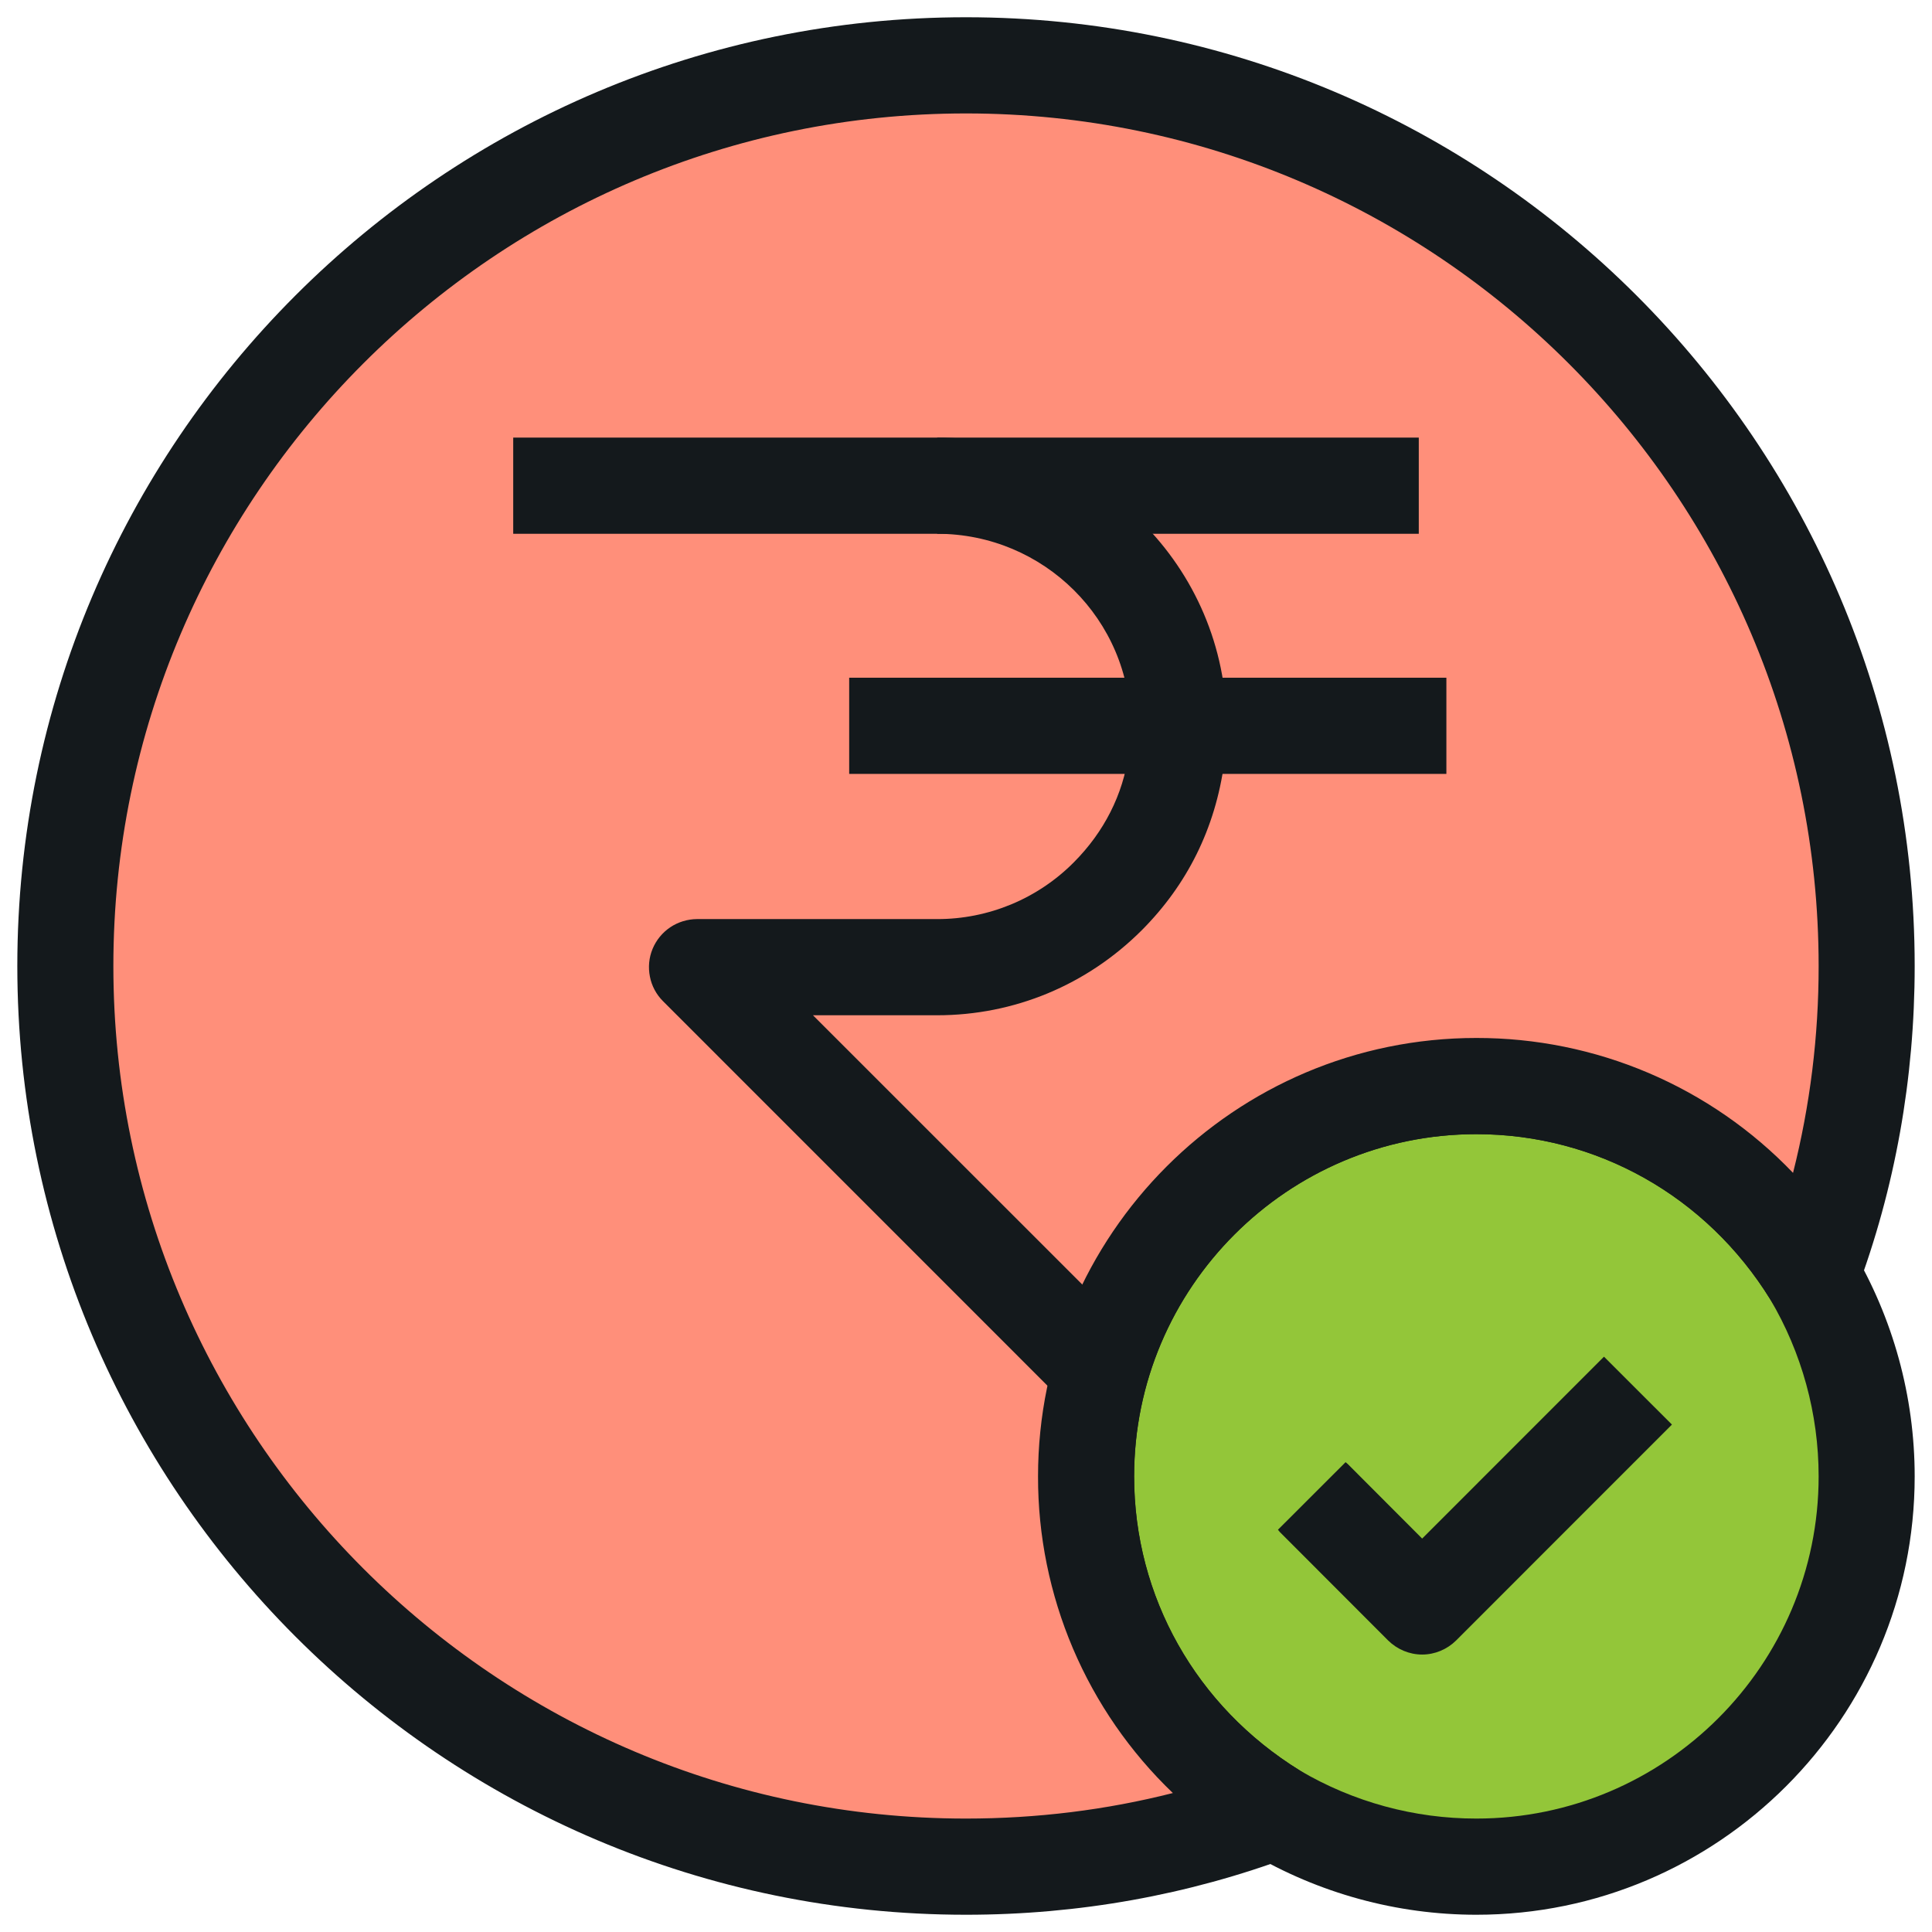 <svg width="28" height="28" viewBox="0 0 28 28" fill="none" xmlns="http://www.w3.org/2000/svg">
<path d="M27.053 21.396C27.053 24.511 24.512 27.052 21.397 27.052C20.335 27.052 19.326 26.756 18.473 26.251C16.837 25.242 15.741 23.449 15.741 21.395C15.741 18.28 18.282 15.739 21.397 15.739C23.451 15.739 25.243 16.836 26.253 18.472C26.776 19.357 27.052 20.367 27.053 21.396Z" fill="#93C639"/>
<path d="M21.397 27.75C20.244 27.75 19.111 27.439 18.118 26.852C16.189 25.661 15.044 23.625 15.044 21.397C15.044 17.894 17.894 15.043 21.397 15.043C23.625 15.043 25.661 16.189 26.845 18.106C27.436 19.102 27.749 20.239 27.749 21.397C27.749 24.9 24.899 27.75 21.397 27.75ZM21.397 16.437C18.662 16.437 16.437 18.662 16.437 21.397C16.437 23.139 17.335 24.731 18.838 25.659C19.614 26.116 20.497 26.357 21.397 26.356C24.132 26.356 26.357 24.132 26.357 21.397C26.357 20.493 26.114 19.604 25.653 18.827C24.732 17.335 23.138 16.437 21.397 16.437Z" fill="#14191C"/>
<path d="M27.053 13.999C27.053 15.566 26.774 17.08 26.253 18.472C25.243 16.836 23.451 15.74 21.397 15.74C18.281 15.74 15.74 18.28 15.74 21.396C15.74 23.449 16.837 25.242 18.473 26.252C17.081 26.774 15.566 27.052 14 27.052C6.794 27.052 0.947 21.205 0.947 13.999C0.947 6.794 6.794 0.946 14 0.946C21.206 0.946 27.053 6.794 27.053 13.999Z" fill="#FF8F7A"/>
<path d="M14 27.75C6.418 27.75 0.251 21.582 0.251 14C0.251 6.418 6.418 0.25 14 0.25C21.581 0.25 27.749 6.418 27.749 14C27.749 15.633 27.465 17.221 26.904 18.717C26.858 18.838 26.779 18.945 26.676 19.024C26.573 19.103 26.45 19.152 26.32 19.165C26.19 19.178 26.06 19.154 25.943 19.096C25.826 19.038 25.728 18.948 25.66 18.837C24.732 17.335 23.138 16.437 21.396 16.437C18.662 16.437 16.436 18.662 16.436 21.397C16.436 23.139 17.334 24.731 18.838 25.659C18.949 25.728 19.038 25.826 19.096 25.943C19.154 26.06 19.178 26.19 19.165 26.32C19.152 26.45 19.104 26.573 19.024 26.677C18.945 26.78 18.839 26.859 18.717 26.905C17.221 27.464 15.634 27.75 14 27.75ZM14 1.644C7.186 1.644 1.643 7.186 1.643 14C1.643 20.814 7.186 26.356 14 26.356C15.026 26.356 16.029 26.232 16.998 25.986C16.379 25.393 15.886 24.68 15.55 23.891C15.215 23.103 15.042 22.254 15.044 21.397C15.044 17.894 17.894 15.043 21.396 15.043C22.254 15.042 23.103 15.214 23.892 15.55C24.681 15.886 25.393 16.379 25.986 16.998C26.234 16.018 26.358 15.011 26.357 14C26.357 7.186 20.814 1.644 14 1.644Z" fill="#14191C"/>
<path d="M7.438 6.342H20.562V7.736H7.438V6.342ZM12.307 9.822H20.962V11.216H12.307V9.822Z" fill="#14191C"/>
<path d="M15.248 20.15L9.609 14.51C9.512 14.413 9.445 14.289 9.419 14.154C9.392 14.018 9.405 13.878 9.458 13.751C9.511 13.624 9.6 13.515 9.715 13.438C9.829 13.362 9.964 13.321 10.101 13.32H13.582C13.95 13.321 14.315 13.248 14.655 13.107C14.994 12.966 15.303 12.759 15.562 12.498C16.001 12.058 16.276 11.514 16.356 10.929C16.371 10.777 16.385 10.654 16.385 10.52C16.385 8.985 15.128 7.736 13.582 7.736V6.342C15.895 6.342 17.777 8.216 17.777 10.52C17.777 10.703 17.761 10.87 17.743 11.05C17.614 12.007 17.203 12.824 16.547 13.482C15.751 14.277 14.698 14.714 13.582 14.714H11.782L16.233 19.164L15.248 20.15ZM23.246 19.662L20.611 22.298L19.532 21.217C19.522 21.207 19.511 21.2 19.501 21.191L18.521 22.17C18.531 22.18 18.537 22.192 18.547 22.202L20.118 23.775C20.249 23.904 20.426 23.979 20.611 23.979C20.795 23.979 20.973 23.904 21.103 23.775L24.231 20.646L23.246 19.662Z" fill="#14191C"/>
</svg>
